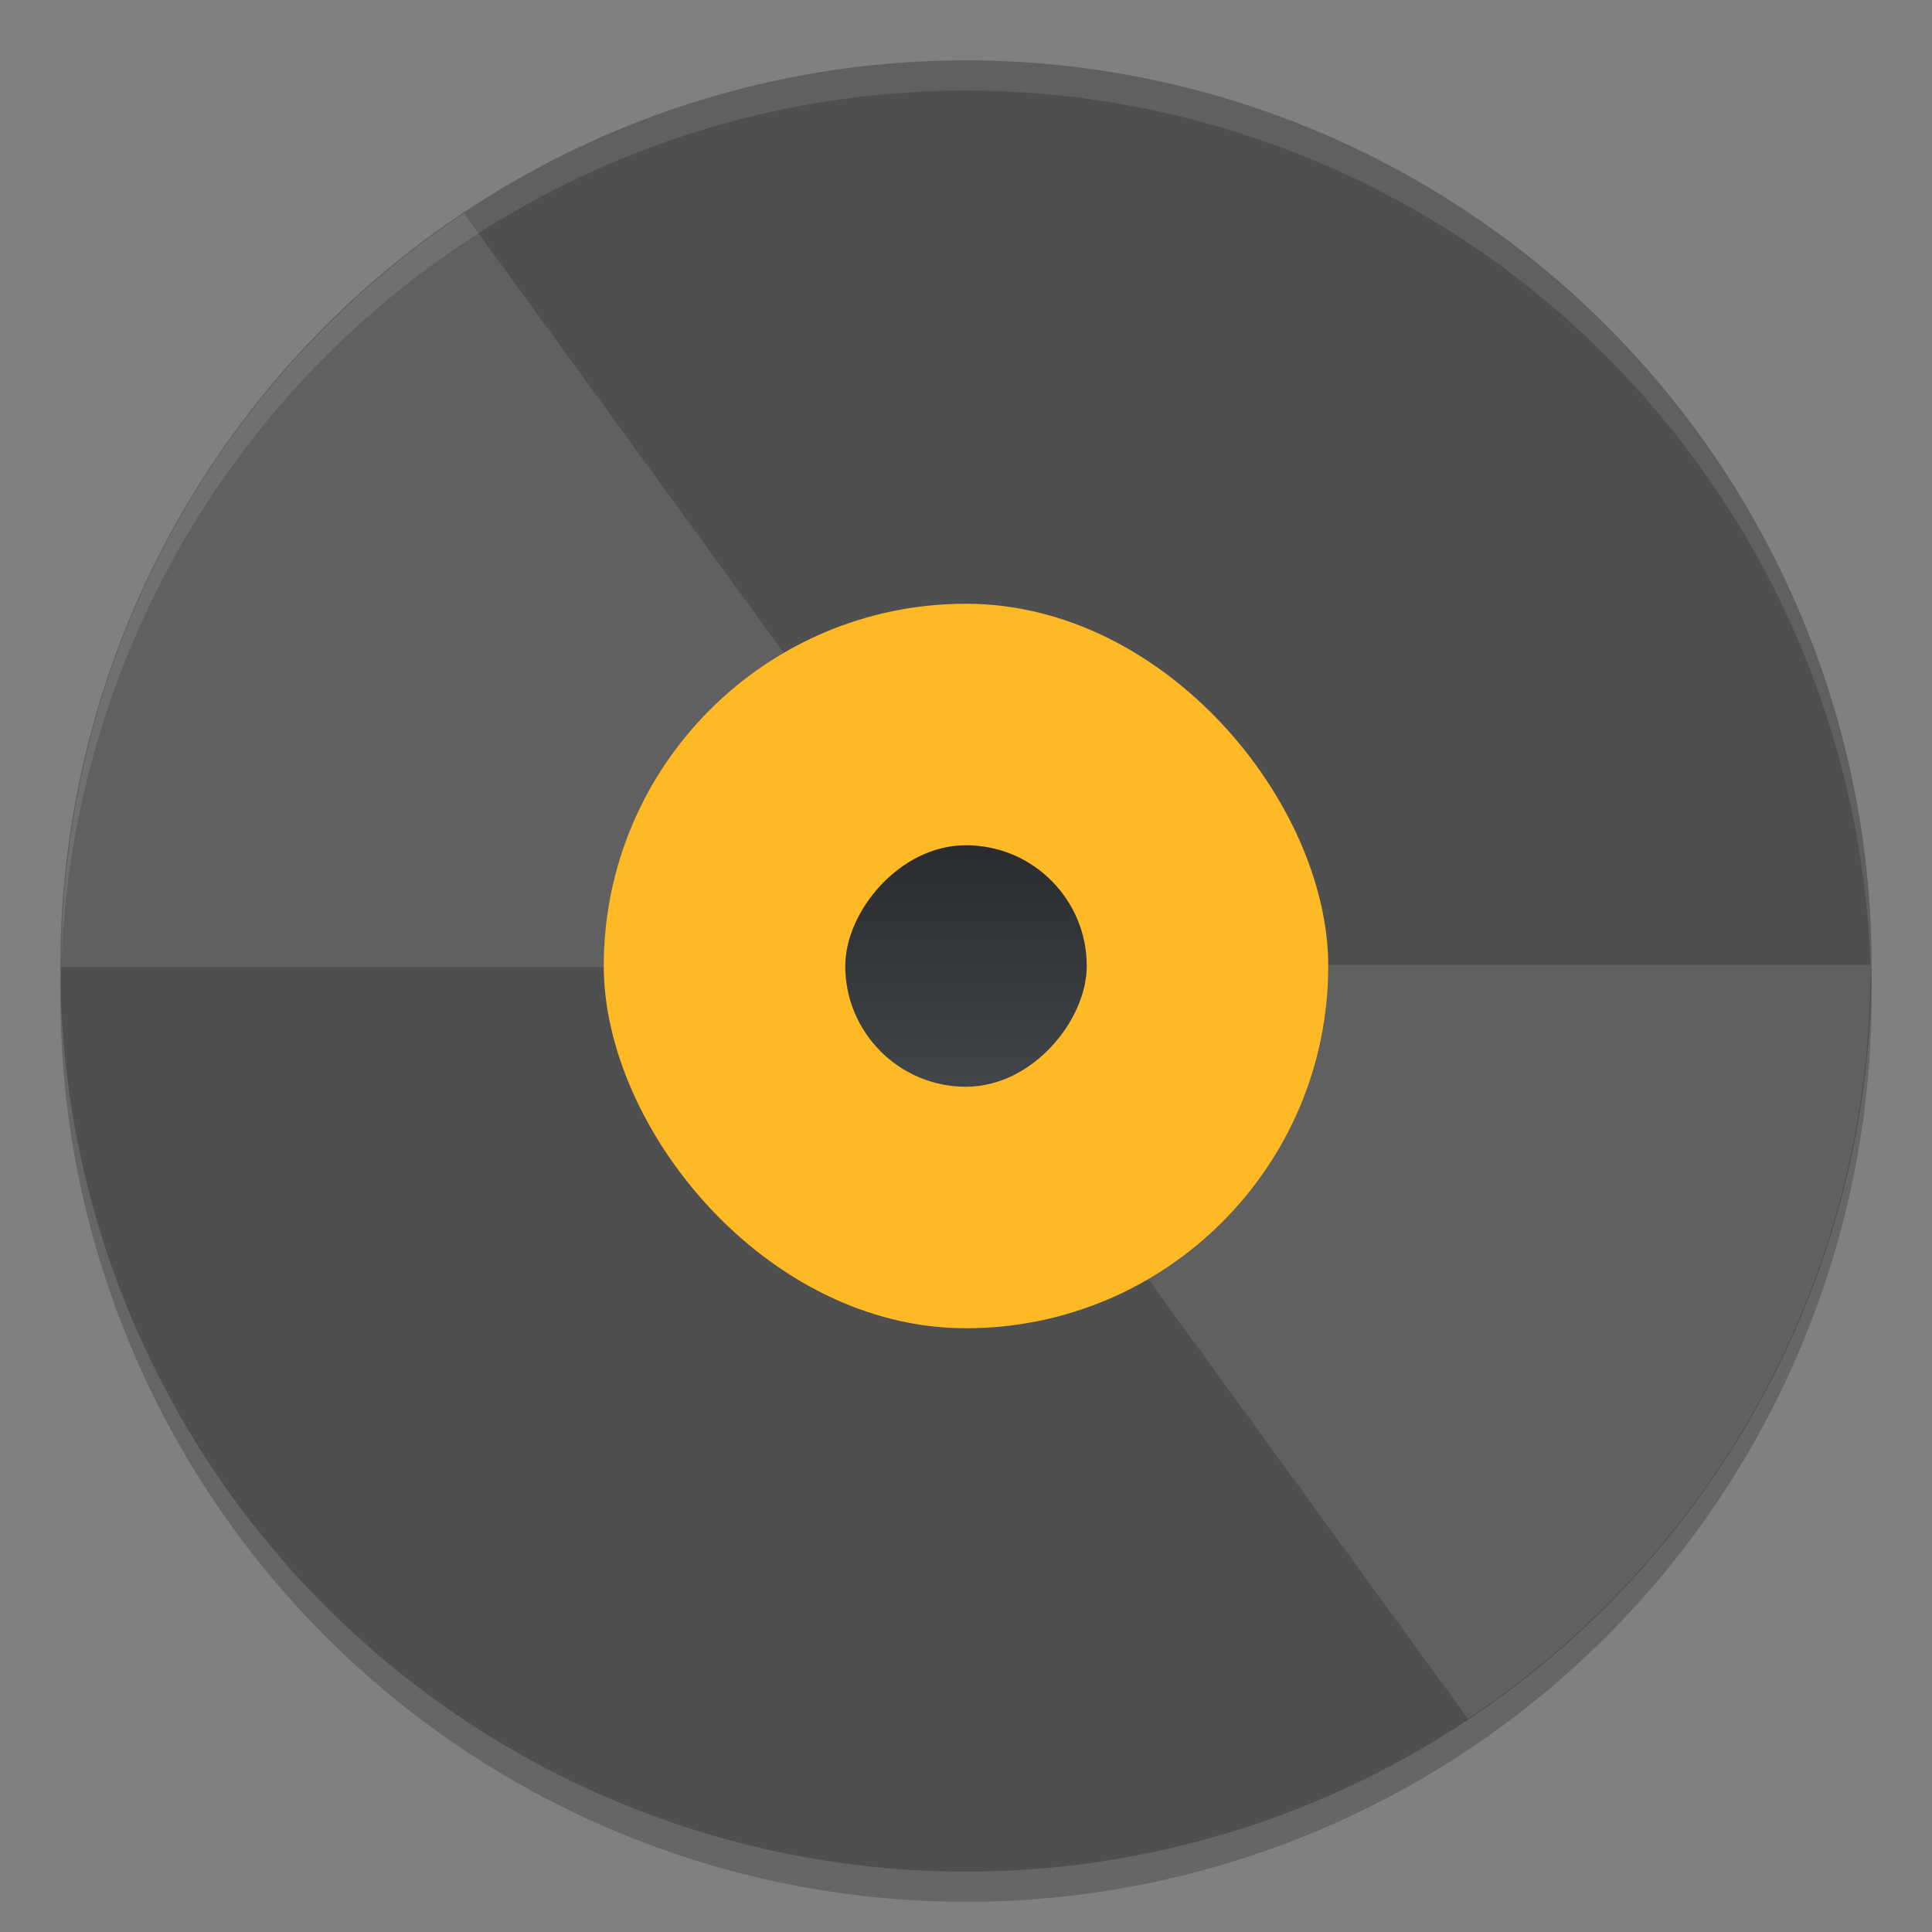 <svg width="64" height="64" version="1" xmlns="http://www.w3.org/2000/svg">
 <rect width="100%" height="100%" fill="#808080" stroke="none"/>
 <defs>
  <linearGradient id="linearGradient4282" x1="409.57" x2="409.57" y1="540.8" y2="506.8" gradientTransform="matrix(.235 0 0 .235 -64.134 -155.246)" gradientUnits="userSpaceOnUse">
   <stop stop-color="#2a2c2f" offset="0"/>
   <stop stop-color="#424649" offset="1"/>
  </linearGradient>
 </defs>
 <path d="M 61.96,31.828 A 30,30 0 0 1 32,61 30,30 0 0 1 2.04,32.172 30,30 0 0 0 2,33 30,30 0 0 0 32,63 30,30 0 0 0 62,33 30,30 0 0 0 61.96,31.828 Z" style="opacity:.2"/>
 <path d="M 62,32 A 30,30 0 0 1 32,62 30,30 0 0 1 2,32 30,30 0 0 1 32,2 30,30 0 0 1 62,32 Z" style="fill:#4f4f4f"/>
 <path d="M 31.998 2 A 30 30 0 0 0 2 32 A 30 30 0 0 0 2.018 32.512 A 30 30 0 0 1 31.998 3 L 32 3 A 30 30 0 0 1 61.975 32.512 A 30 30 0 0 0 61.998 32 A 30 30 0 0 0 32 2 L 31.998 2 z" style="fill:#ffffff;opacity:.1"/>
 <path d="m15.372 7.064c-8.051 5.369-13.339 14.528-13.339 24.972h24c0-2.431 1.454-4.513 3.533-5.455l-14.199-19.515z" style="fill:#ffffff;opacity:.1"/>
 <path d="m48.628 56.936c8.051-5.369 13.339-14.528 13.339-24.972h-24c0 2.431-1.454 4.513-3.533 5.455l14.194 19.518z" style="fill:#ffffff;opacity:.1"/>
 <rect x="20" y="20" width="24" height="24" ry="12" style="fill:#feb925"/>
 <rect transform="scale(1,-1)" x="28" y="-36" width="8" height="8" ry="4" style="fill:url(#linearGradient4282)"/>
</svg>

